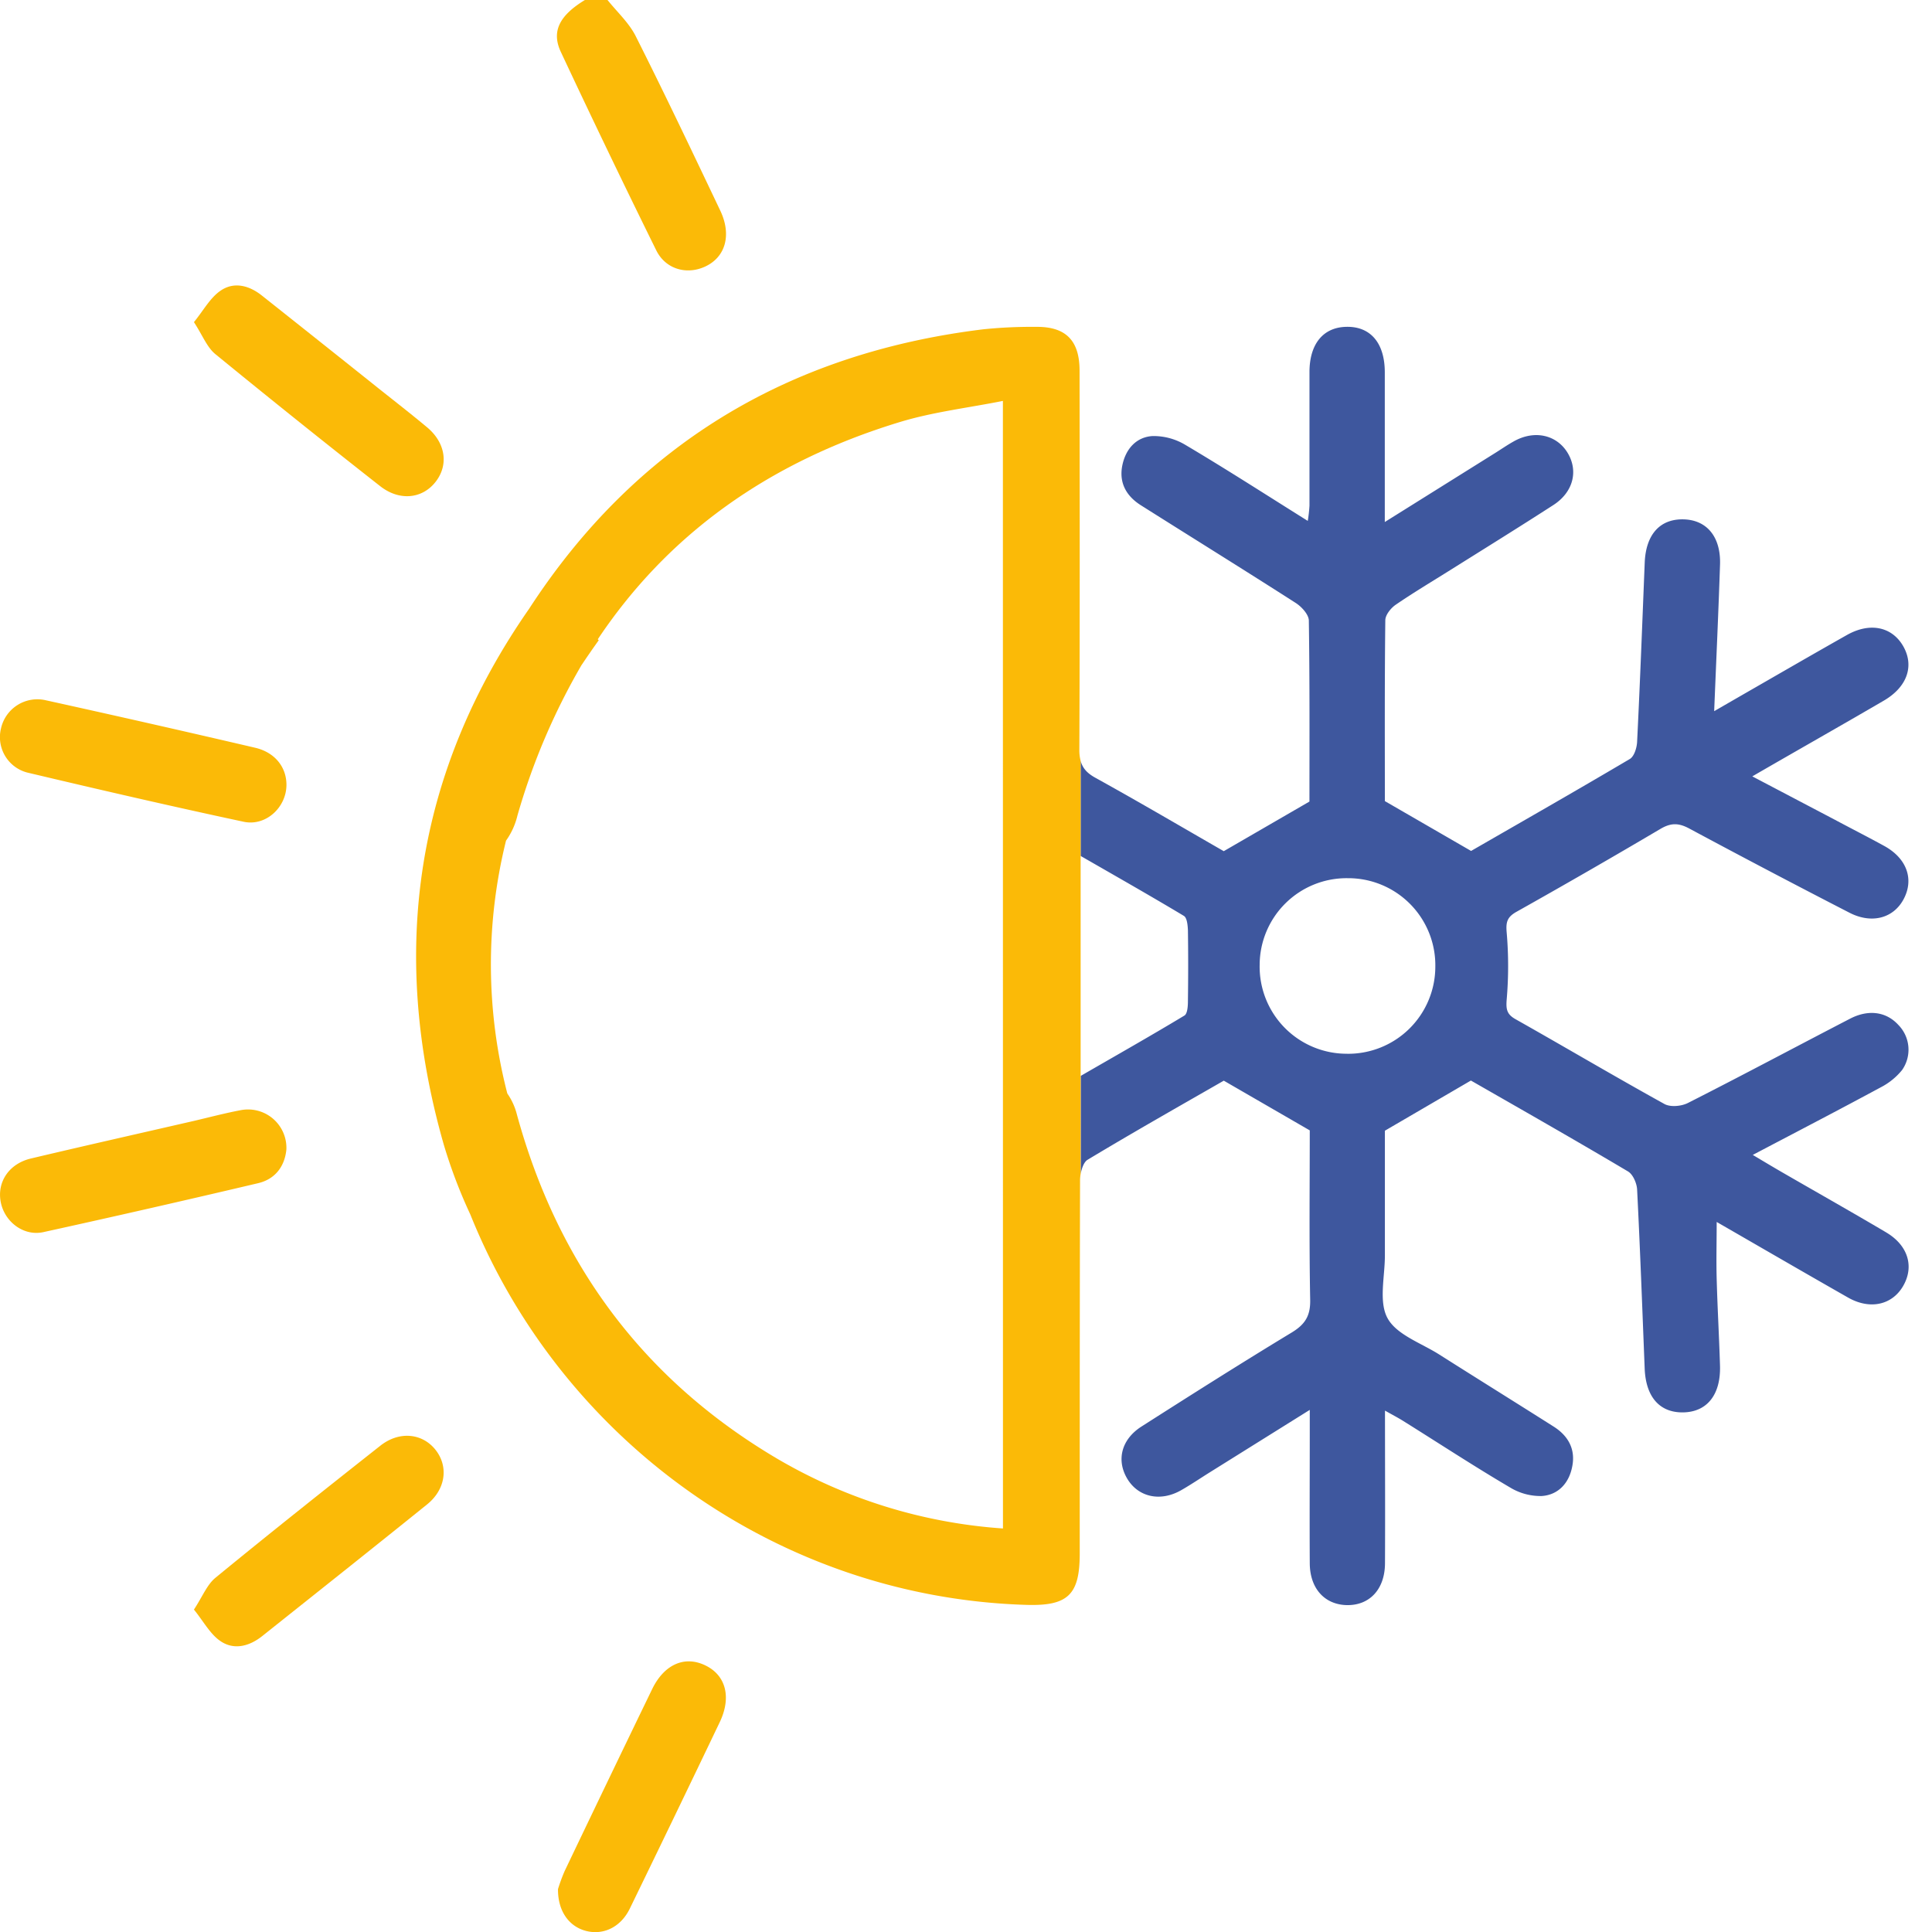 <svg width="60" height="60" viewBox="0 0 60 60" fill="none" xmlns="http://www.w3.org/2000/svg"><g clip-path="url(#clip0_103_384)"><path d="M18.867 0c.296.37.665.706.873 1.118.903 1.793 1.765 3.607 2.627 5.419.364.763.163 1.458-.482 1.748-.568.255-1.215.074-1.504-.51a341.973 341.973 0 01-2.965-6.165c-.301-.645-.03-1.135.748-1.61h.703zM8.896 24.373c0 .694-.633 1.294-1.327 1.148-2.248-.481-4.49-.999-6.728-1.53a1.136 1.136 0 01-.81-1.37 1.157 1.157 0 011.385-.875c2.17.478 4.336.969 6.5 1.474.618.141.98.6.98 1.153zM6.023 49.987c.268-.408.406-.773.667-.987 1.688-1.385 3.4-2.743 5.114-4.096.588-.47 1.306-.398 1.718.117.412.516.327 1.229-.262 1.703-1.701 1.371-3.412 2.729-5.12 4.089-.4.317-.88.442-1.302.147-.315-.218-.517-.604-.815-.973zm2.871-14.29c-.048.5-.325.917-.878 1.048-2.22.524-4.444 1.031-6.67 1.52-.622.136-1.219-.333-1.327-.955-.108-.62.273-1.176.947-1.333 1.688-.4 3.38-.781 5.072-1.17.47-.11.941-.235 1.425-.327a1.192 1.192 0 011.431 1.217zM6.023 10.004c.299-.368.502-.753.823-.974.424-.295.9-.162 1.294.154 1.208.958 2.414 1.917 3.618 2.879.503.4 1.011.795 1.506 1.208.58.484.676 1.176.256 1.703-.42.527-1.13.588-1.721.118a325.509 325.509 0 01-5.114-4.097c-.26-.215-.395-.582-.662-.991zm11.306 48.664c.06-.195.13-.386.212-.572.9-1.883 1.803-3.762 2.712-5.638.374-.77 1.007-1.047 1.647-.74.64.305.824.986.453 1.764a936.744 936.744 0 01-2.794 5.792c-.28.573-.81.824-1.338.698-.53-.126-.898-.598-.892-1.304z" fill="#FBBA07"/><path d="M58.572 38.27c-1.041-.615-2.094-1.21-3.142-1.815-.308-.177-.614-.36-.996-.588 1.39-.731 2.685-1.403 3.97-2.097.258-.132.486-.316.668-.541a1.098 1.098 0 00-.118-1.4c-.37-.406-.92-.492-1.498-.193-1.68.87-3.35 1.764-5.036 2.618-.202.103-.544.135-.729.032-1.553-.859-3.082-1.764-4.627-2.635-.269-.152-.296-.307-.273-.604.06-.697.06-1.396 0-2.092-.03-.333.026-.481.308-.64a233.607 233.607 0 004.463-2.57c.33-.196.57-.192.904-.012a321.66 321.66 0 004.972 2.613c.685.352 1.356.175 1.675-.411.338-.62.11-1.275-.594-1.662-.513-.282-1.035-.547-1.553-.824l-2.547-1.338c1.424-.824 2.759-1.579 4.086-2.353.736-.43.955-1.095.588-1.712-.353-.588-1.03-.724-1.736-.325-1.087.614-2.167 1.24-3.25 1.862l-.872.503c.065-1.597.133-3.075.182-4.553.028-.863-.412-1.389-1.139-1.404-.727-.015-1.165.47-1.2 1.346-.075 1.854-.144 3.707-.236 5.56-.008.186-.09.455-.226.536-1.676.991-3.368 1.956-4.93 2.856l-2.678-1.548c0-1.79-.009-3.703.014-5.615 0-.165.17-.377.32-.481.564-.386 1.151-.735 1.73-1.099 1.059-.664 2.117-1.32 3.17-2 .618-.4.78-1.058.443-1.618s-1.03-.727-1.684-.353c-.187.105-.364.227-.545.341l-3.45 2.158v-4.65c0-.906-.442-1.426-1.187-1.412-.72.011-1.149.524-1.152 1.397v4.16c-.01.157-.027.315-.053.47-1.301-.814-2.53-1.607-3.787-2.352a1.92 1.92 0 00-1.032-.283c-.51.03-.836.403-.94.91-.11.543.126.956.577 1.24 1.6 1.011 3.21 2.009 4.803 3.03.185.117.408.36.412.548.029 1.912.019 3.824.019 5.623l-2.661 1.541c-1.246-.716-2.606-1.516-3.986-2.279-.26-.143-.398-.3-.459-.525v2.952c1.107.637 2.165 1.237 3.207 1.862.098.06.118.292.125.445.011.733.01 1.466 0 2.199 0 .155-.014.394-.109.451-1.042.628-2.102 1.228-3.22 1.874v3.045c.031-.184.102-.374.214-.441 1.435-.864 2.893-1.689 4.229-2.456l2.67 1.544c0 1.673-.021 3.468.013 5.263.01.499-.16.763-.575 1.015-1.568.95-3.118 1.932-4.664 2.919-.626.4-.784 1.042-.445 1.616.339.574 1.027.734 1.68.36.305-.174.597-.373.895-.559l3.096-1.934v.668c0 1.367-.008 2.734 0 4.101.006.779.46 1.274 1.141 1.294.712.017 1.19-.487 1.195-1.294.008-1.554 0-3.109 0-4.746.236.133.404.22.564.32 1.108.692 2.204 1.411 3.329 2.072.295.178.635.268.98.26.512-.037.842-.403.94-.908.111-.538-.117-.956-.57-1.245-1.185-.752-2.38-1.494-3.565-2.246-.559-.353-1.319-.61-1.599-1.124-.28-.513-.08-1.294-.082-1.956v-3.866l2.671-1.558c1.573.902 3.234 1.846 4.879 2.823.155.092.273.367.283.563.094 1.853.161 3.707.235 5.561.035.878.463 1.368 1.19 1.359.745-.01 1.176-.546 1.149-1.452-.027-.906-.079-1.795-.103-2.692-.016-.571 0-1.142 0-1.77 1.388.8 2.733 1.581 4.087 2.352.669.377 1.344.23 1.69-.34.369-.612.175-1.283-.518-1.69zm-16.735-5.545a2.705 2.705 0 01-2.717-2.766 2.7 2.7 0 012.735-2.686 2.705 2.705 0 012.72 2.763 2.707 2.707 0 01-2.738 2.69z" fill="#3E579E"/><path d="M33.52 23.288c.017-3.925.012-7.85.007-11.776 0-.941-.431-1.373-1.356-1.361-.547-.005-1.093.02-1.637.076-6.146.752-10.85 3.673-14.1 8.676-3.508 5.037-4.378 10.61-2.652 16.645.221.742.497 1.467.824 2.168 2.832 7.042 9.586 11.894 17.269 12.125 1.288.039 1.656-.312 1.657-1.585 0-3.866 0-7.733.01-11.6 0-.067.007-.133.018-.198V23.629a1.296 1.296 0 01-.04-.34zm-2.372 24.18a15.998 15.998 0 01-7.016-2.17c-4.153-2.452-6.81-6.049-8.08-10.689a1.983 1.983 0 00-.297-.65 15.997 15.997 0 01-.04-7.852 2.22 2.22 0 00.353-.774 20.49 20.49 0 011.987-4.67c.175-.26.353-.52.54-.78l-.03-.03c2.144-3.21 5.246-5.489 9.384-6.747 1.026-.312 2.11-.438 3.197-.655l.002 35.017z" fill="#FBBA07"/></g><defs><clipPath id="clip0_103_384"><path fill="#fff" d="M0 0h60v60H0z"/></clipPath></defs></svg>